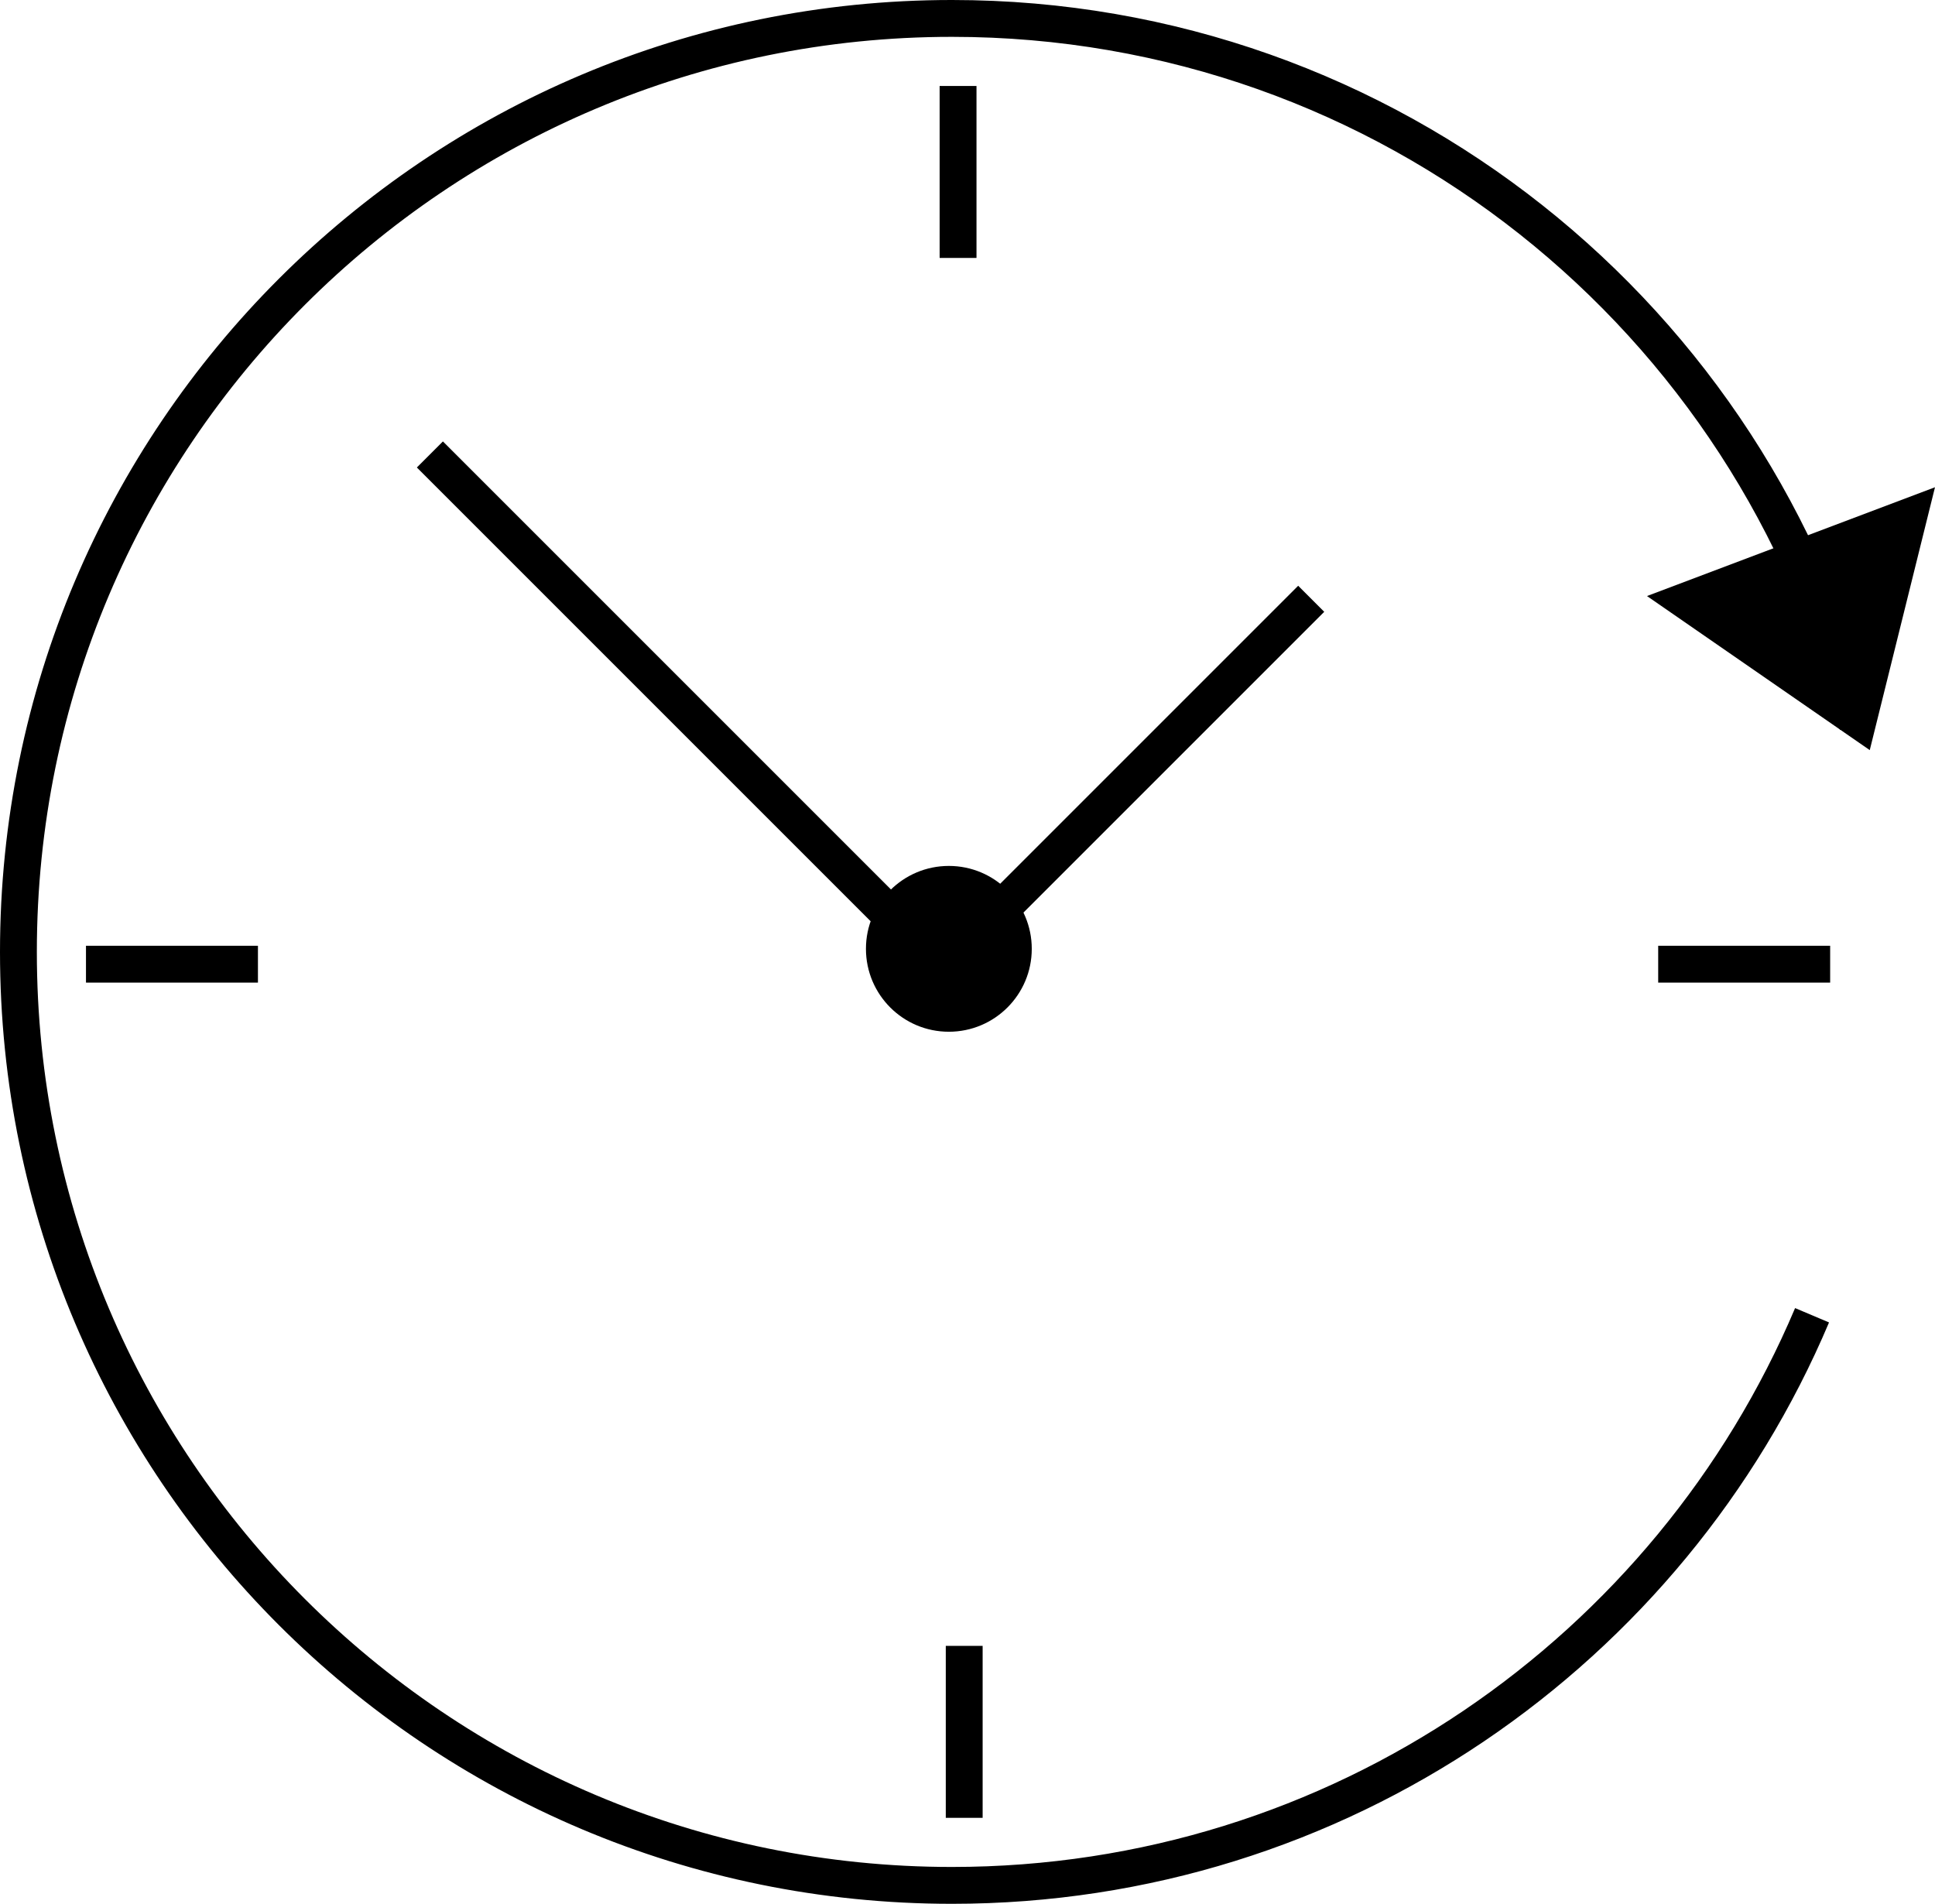 <?xml version="1.0" encoding="utf-8"?>
<!-- Generator: Adobe Illustrator 16.0.0, SVG Export Plug-In . SVG Version: 6.00 Build 0)  -->
<!DOCTYPE svg PUBLIC "-//W3C//DTD SVG 1.1//EN" "http://www.w3.org/Graphics/SVG/1.1/DTD/svg11.dtd">
<svg version="1.1" id="Layer_1" xmlns="http://www.w3.org/2000/svg" xmlns:xlink="http://www.w3.org/1999/xlink" x="0px" y="0px"
	 width="157.536px" height="155px" viewBox="0 0 157.536 155" enable-background="new 0 0 157.536 155" xml:space="preserve">
<g>
	<defs>
		<rect id="SVGID_1_" width="157.536" height="155"/>
	</defs>
	<clipPath id="SVGID_2_">
		<use xlink:href="#SVGID_1_"  overflow="visible"/>
	</clipPath>
	<path clip-path="url(#SVGID_2_)" fill="none" stroke="#000000" stroke-width="3" stroke-miterlimit="10" d="M147.527,107.083
		C135.99,134.36,108.98,153.5,77.5,153.5c-41.974,0-76-34.026-76-76c0-41.974,34.026-76,76-76c35.615,0,65.507,24.498,73.748,57.562
		"/>
	<polygon clip-path="url(#SVGID_2_)" points="152.224,61.071 157.535,39.669 134.088,48.527 	"/>
	
		<line clip-path="url(#SVGID_2_)" fill="none" stroke="#000000" stroke-width="3" stroke-miterlimit="10" x1="78" y1="7" x2="78" y2="21"/>
	
		<line clip-path="url(#SVGID_2_)" fill="none" stroke="#000000" stroke-width="3" stroke-miterlimit="10" x1="21" y1="78.5" x2="7" y2="78.5"/>
	
		<line clip-path="url(#SVGID_2_)" fill="none" stroke="#000000" stroke-width="3" stroke-miterlimit="10" x1="149" y1="78.5" x2="135" y2="78.5"/>
	
		<line clip-path="url(#SVGID_2_)" fill="none" stroke="#000000" stroke-width="3" stroke-miterlimit="10" x1="78.5" y1="134" x2="78.5" y2="148"/>
	
		<line clip-path="url(#SVGID_2_)" fill="none" stroke="#000000" stroke-width="3" stroke-miterlimit="10" x1="35" y1="37" x2="77.5" y2="79.5"/>
	
		<line clip-path="url(#SVGID_2_)" fill="none" stroke="#000000" stroke-width="3" stroke-miterlimit="10" x1="106.75" y1="48.75" x2="76" y2="79.5"/>
	<path clip-path="url(#SVGID_2_)" d="M84,77.25c0,3.728-3.022,6.75-6.75,6.75c-3.728,0-6.75-3.022-6.75-6.75
		c0-3.728,3.022-6.75,6.75-6.75C80.978,70.5,84,73.522,84,77.25"/>
</g>
</svg>
